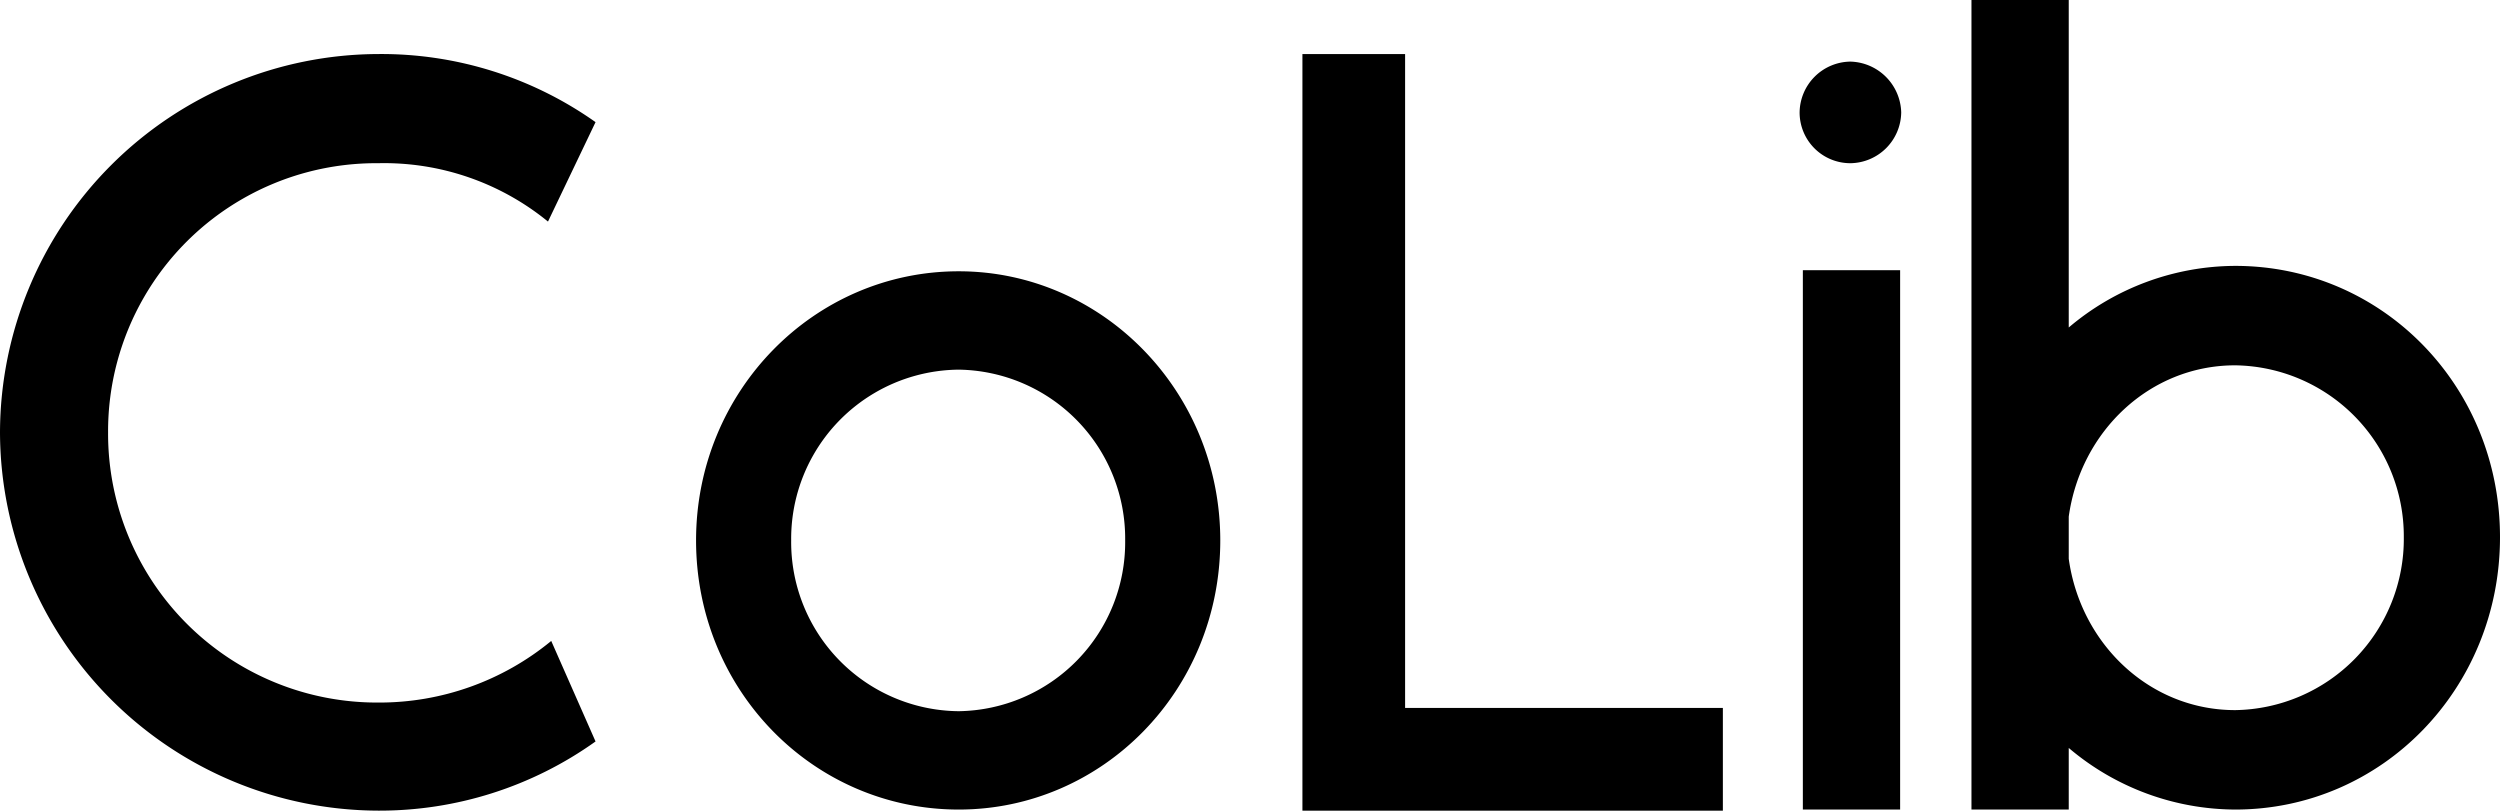 <svg xmlns="http://www.w3.org/2000/svg" width="277.56" height="90" viewBox="0 0 277.56 90">
  <path id="Caminho_1" data-name="Caminho 1" d="M66.36-18.84A30.011,30.011,0,0,1,47.16-12a29.858,29.858,0,0,1-30-30,29.757,29.757,0,0,1,30-29.88A28.743,28.743,0,0,1,66-65.4l5.28-11.04A41.167,41.167,0,0,0,47.16-84a42.123,42.123,0,0,0-42,42,42.123,42.123,0,0,0,42,42A41.256,41.256,0,0,0,71.28-7.68ZM111.6-59.88C95.52-59.88,82.44-46.56,82.44-30,82.44-13.32,95.52-.12,111.6-.12c15.96,0,29.04-13.2,29.04-29.88C140.64-46.56,127.56-59.88,111.6-59.88Zm0,48.84A18.772,18.772,0,0,1,93-30a18.772,18.772,0,0,1,18.6-18.96A18.749,18.749,0,0,1,130.08-30,18.749,18.749,0,0,1,111.6-11.04ZM161.16-84h-11.4V0h46.68V-11.4H161.16Zm54.96,24h-10.8V-.12h10.8ZM204.96-77.52a5.633,5.633,0,0,0,5.64,5.64,5.712,5.712,0,0,0,5.64-5.64,5.794,5.794,0,0,0-5.64-5.64A5.712,5.712,0,0,0,204.96-77.52ZM224.04-90V-.12h10.8V-6.96A28.716,28.716,0,0,0,253.32-.12c16.32,0,29.4-13.44,29.4-30.24s-13.08-30.12-29.4-30.12a28.716,28.716,0,0,0-18.48,6.84V-90Zm10.8,57.36c1.32-9.48,9-16.8,18.48-16.8a18.978,18.978,0,0,1,18.72,19.08,19.005,19.005,0,0,1-18.72,19.2c-9.48,0-17.16-7.32-18.48-16.8Z" transform="translate(-5.16 90)"/>
</svg>

